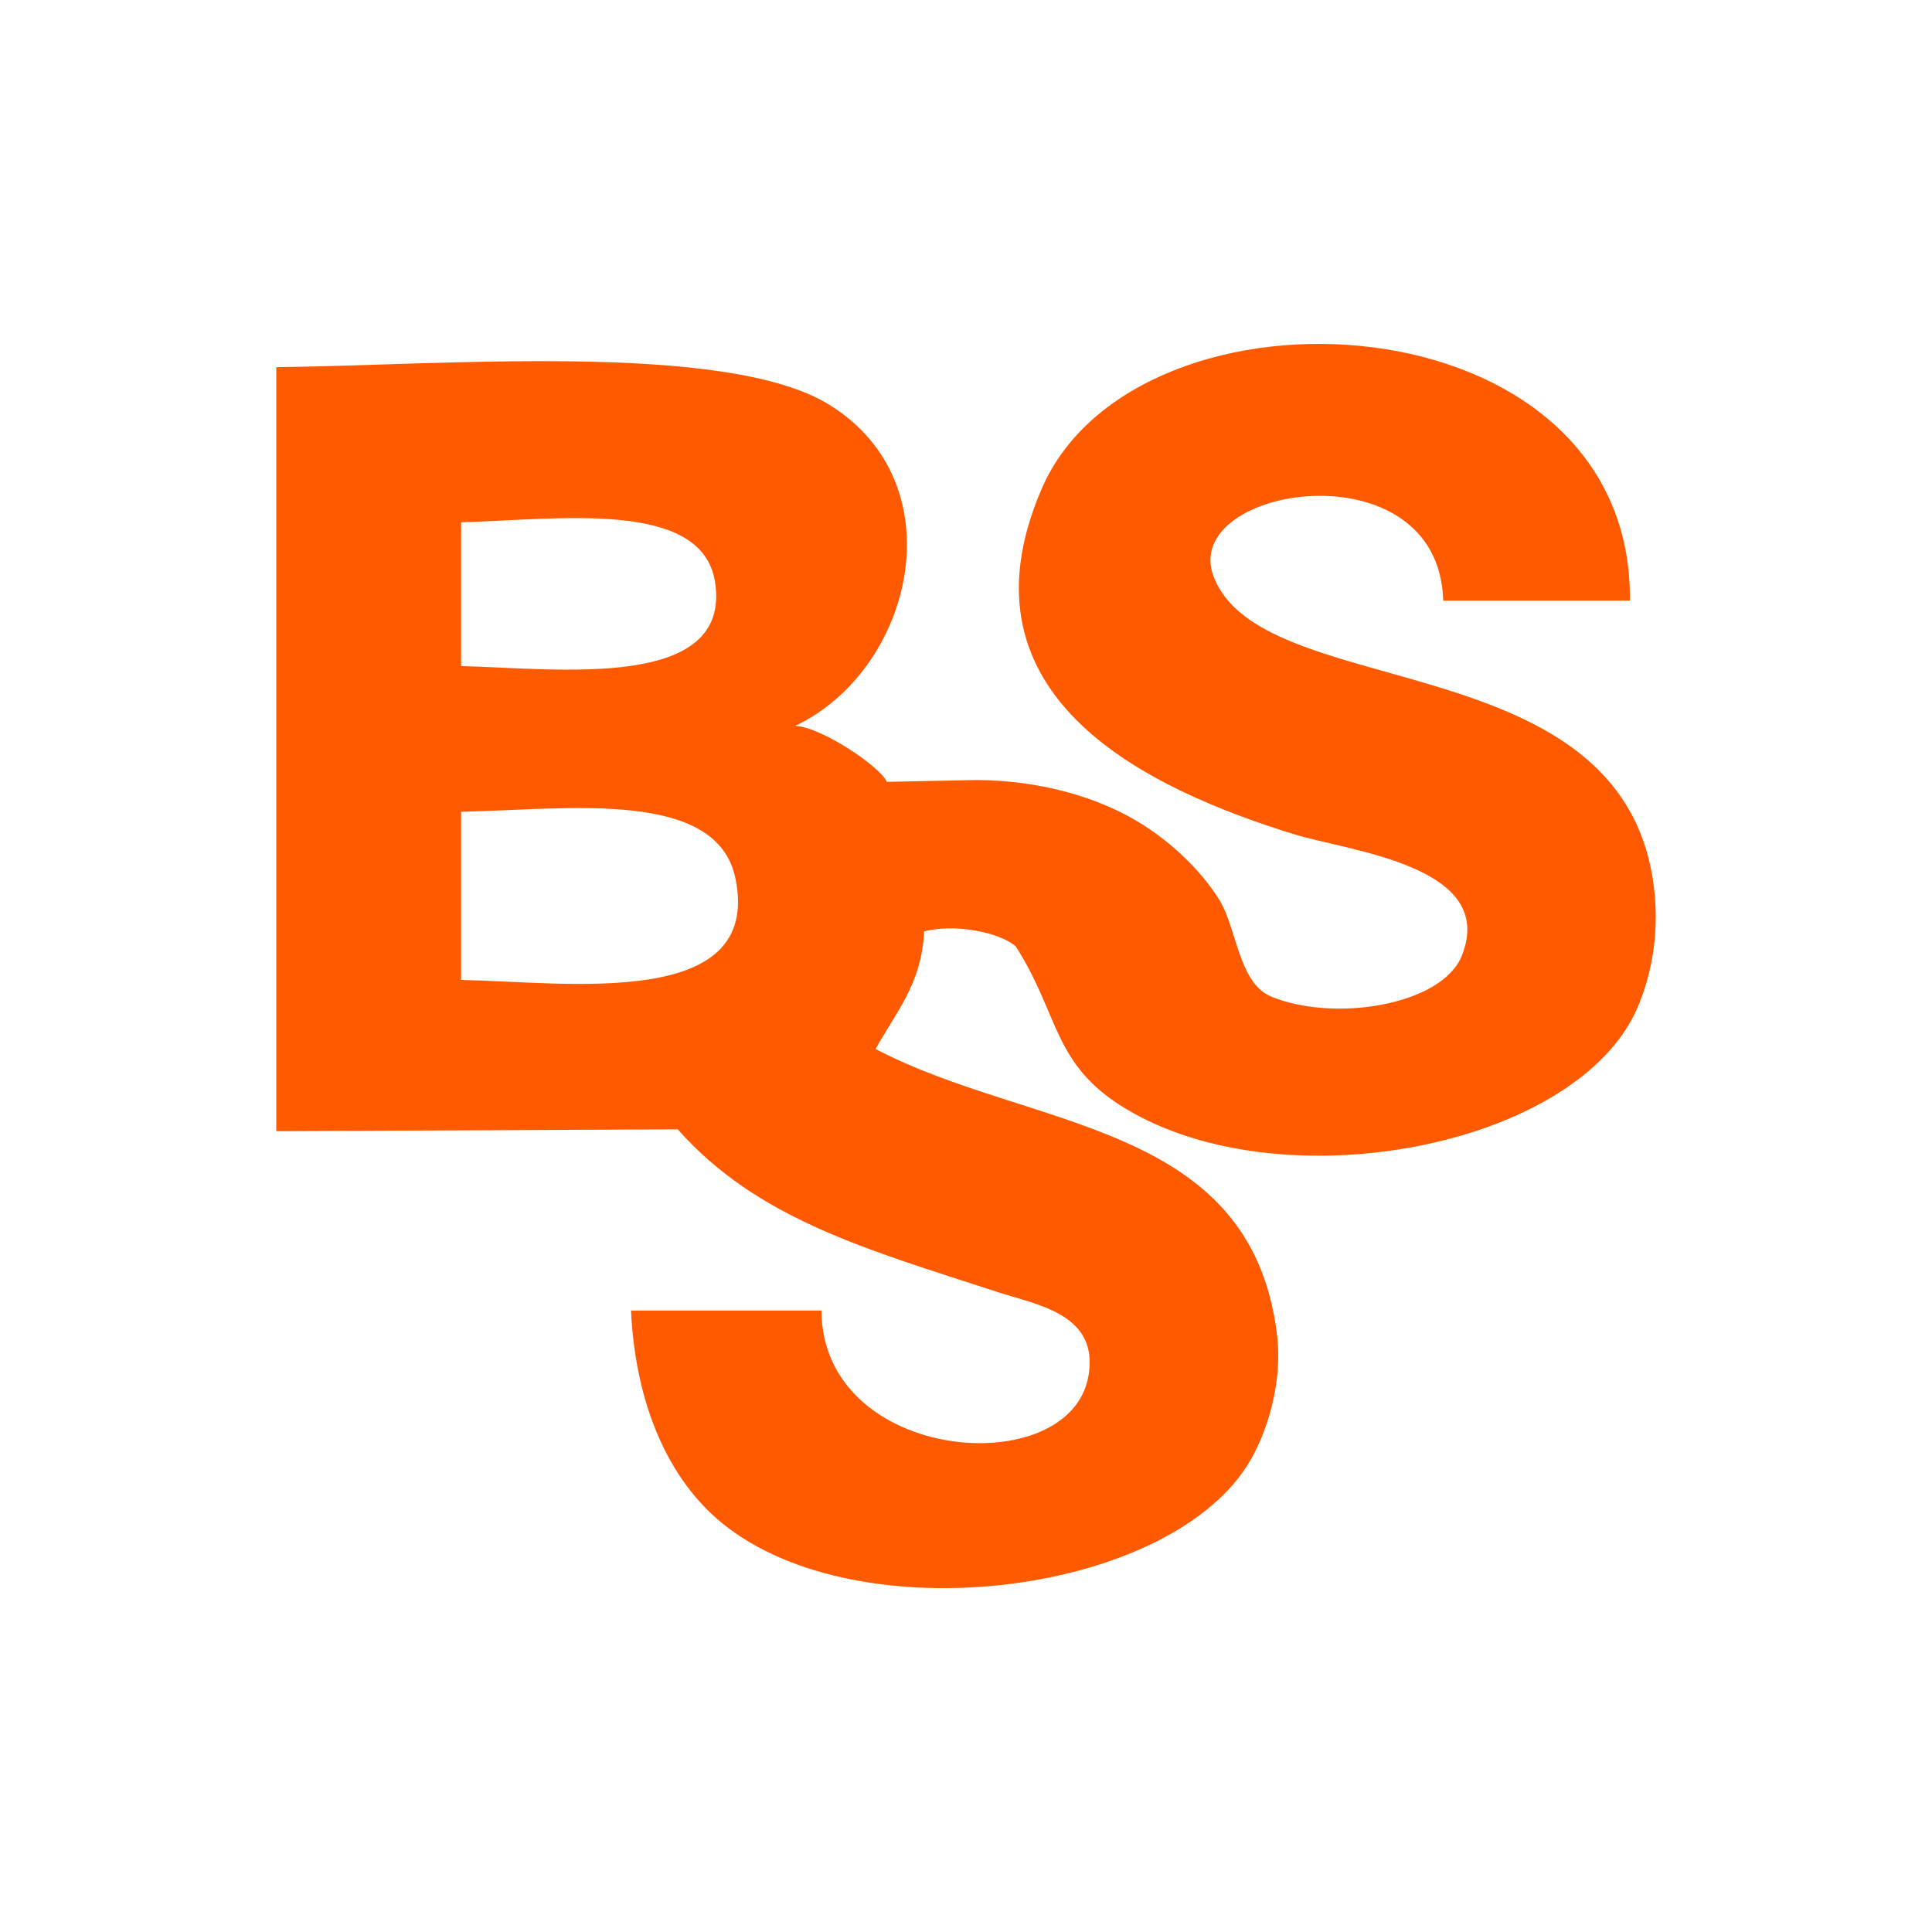 <svg id="bss_laranja" data-name="bss laranja" xmlns="http://www.w3.org/2000/svg" width="1000" height="1000" viewBox="0 0 1000 1000">
<defs>
    <style>
      .cls-1 {
        fill: #ff5a00;
        fill-rule: evenodd;
      }
    </style>
  </defs>
  <path class="cls-1" d="M843.638,310.906H747c-2.146-80.669-136.65-59.713-118.867-12.57,24.025,63.687,197.335,36.22,225.171,146,6.511,25.68,4.383,53.757-5.8,77.352-30.917,71.652-182.893,101.48-264.793,52.213-38.089-22.913-34.213-48.648-57.018-84.12-8.613-7.328-31.308-11.764-47.353-7.736-1.277,27.568-15.154,42.587-25.126,60.915C533.6,585.172,647.5,579.764,660.989,690.9c3.044,25.078-5.339,51.763-15.462,67.683-42.753,67.232-201.213,87.028-271.558,29.974-28.123-22.81-45.106-61.847-47.354-110.227h98.573c0.331,79.069,128.618,89.124,138.2,33.842,5.564-32.123-26.514-36.7-47.354-43.511-66.959-21.885-123.967-37.485-165.254-84.12L143,585.5V190.044c85.549-.88,232.653-13.5,286.054,19.338,66.682,41,43.614,137.292-17.4,166.306,14.364,0.881,44.615,21.787,47.354,29.007l46.387-.967c32.509,0.188,61.9,8.638,83.11,21.272,16.362,9.744,32.453,24.53,42.522,40.609,9.237,14.752,9.95,43.287,27.059,50.279,32.831,13.418,88.428,4.318,98.572-21.272,18.476-46.609-58.6-54.049-86.976-62.848-73.564-22.816-177.672-69.825-130.463-178.876C588.521,139.013,845.2,152.442,843.638,310.906ZM238.673,270.3v74.451c49.372,1.212,140.294,13.165,131.43-43.51C363.337,257.969,288.137,269.127,238.673,270.3Zm0,149.869v87.021c56.03,1.233,155.649,15.517,142.061-52.213C371.336,408.131,294.6,418.972,238.673,420.165Z"/>
</svg>

